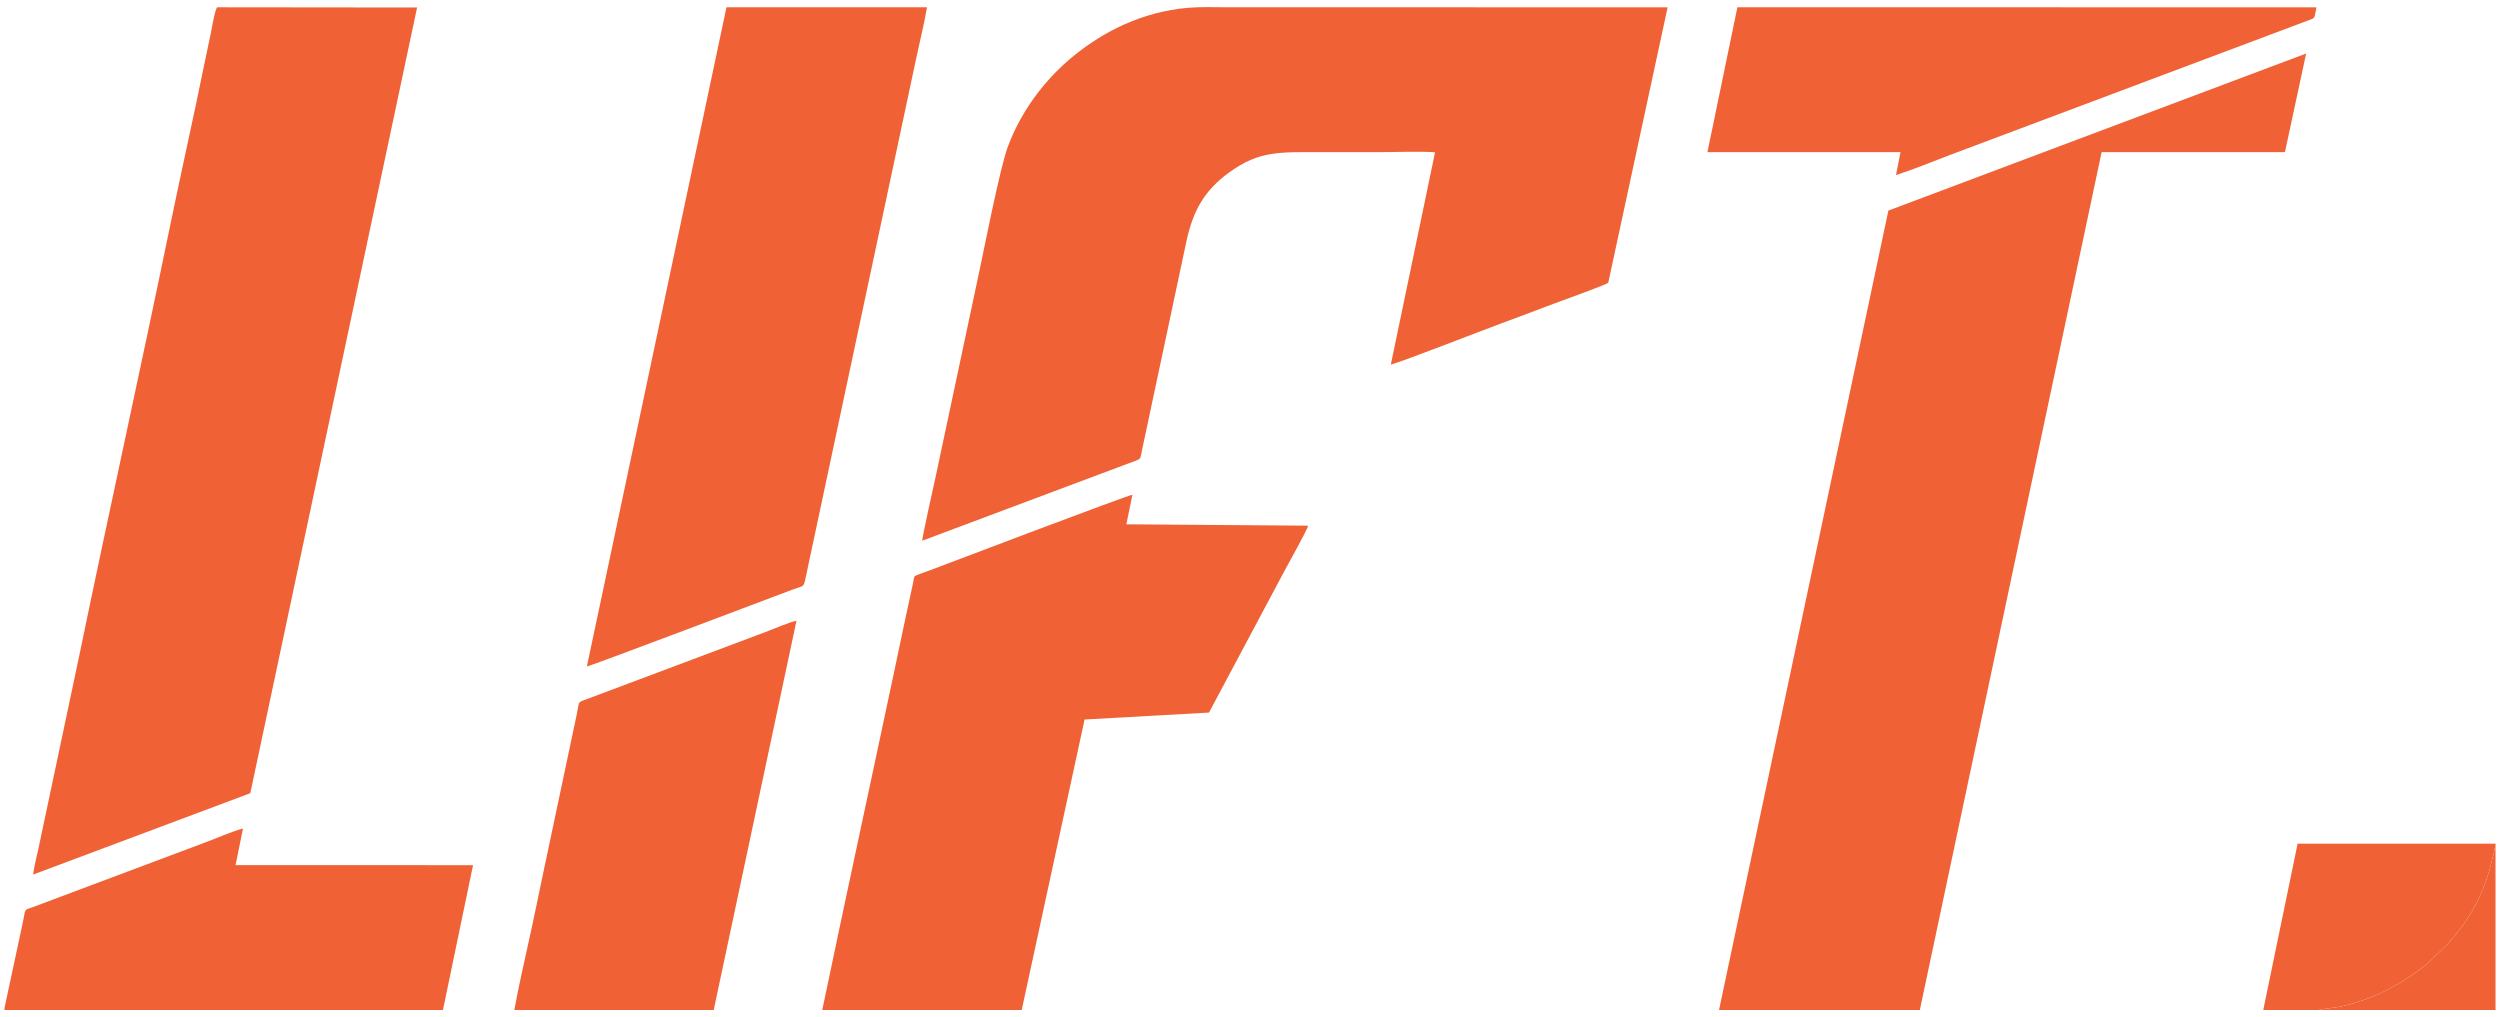 <svg width="263" height="107" viewBox="0 0 263 107" fill="none" xmlns="http://www.w3.org/2000/svg">
<path fill-rule="evenodd" clip-rule="evenodd" d="M97.012 56.886L118.54 48.816C120.162 48.21 119.916 48.446 120.126 47.418C120.296 46.591 120.48 45.78 120.648 44.961L124.803 25.429C125.491 22.203 126.68 20.036 129.342 18.116C132.504 15.834 134.599 16.007 139.068 16.007C141.056 16.007 143.043 16.007 145.031 16.007C146.912 16.007 149.129 15.9 150.969 16.019L146.314 38.359C148.017 37.862 155.764 34.817 157.772 34.081C159.708 33.373 161.568 32.654 163.497 31.933C164.118 31.701 169.08 29.922 169.19 29.738L175.434 0.769L129.206 0.767C127.847 0.767 126.338 0.706 125.014 0.817C120.076 1.231 116.061 3.393 113.131 5.731C110.428 7.889 107.631 11.134 106.022 15.439C105.185 17.681 103.548 26.145 102.899 29.135L98.478 49.929C98.204 51.18 97.124 55.998 97.012 56.886Z" fill="#F16136"/>
<path fill-rule="evenodd" clip-rule="evenodd" d="M180.841 106.252H201.966L221.091 16.007L240.375 16.005L242.606 5.63L198.658 22.153L180.841 106.252Z" fill="#F16136"/>
<path fill-rule="evenodd" clip-rule="evenodd" d="M3.482 92.006L26.332 83.444L43.879 0.789L22.869 0.767C22.629 0.839 22.247 3.17 22.174 3.527C21.98 4.468 21.762 5.427 21.572 6.368C20.421 12.079 19.121 17.798 17.943 23.525C14.814 38.732 11.429 54.006 8.289 69.206L4.07 89.144C3.88 90.029 3.587 91.141 3.482 92.006Z" fill="#F16136"/>
<path fill-rule="evenodd" clip-rule="evenodd" d="M86.502 106.252H107.484L114.097 75.693L127.186 74.963L135.024 60.249C135.403 59.514 137.563 55.691 137.613 55.3L118.49 55.157L119.133 52.046C118.671 52.084 99.864 59.216 97.45 60.136C97.126 60.26 96.746 60.372 96.442 60.505C96.081 60.663 96.199 60.675 96.026 61.46C95.376 64.409 94.743 67.457 94.118 70.413C91.594 82.351 88.99 94.305 86.502 106.252Z" fill="#F16136"/>
<path fill-rule="evenodd" clip-rule="evenodd" d="M61.74 70.116C62.331 69.989 81.972 62.556 83.253 62.07C84.712 61.517 84.502 61.937 84.842 60.37C85.235 58.561 85.598 56.741 85.993 54.954L96.363 6.24C96.746 4.419 97.213 2.584 97.52 0.767L76.425 0.767L61.74 70.116Z" fill="#F16136"/>
<path fill-rule="evenodd" clip-rule="evenodd" d="M54.108 106.252H75.081L83.792 65.297C83.031 65.456 81.451 66.139 80.611 66.459L64.55 72.49C63.449 72.899 62.412 73.302 61.324 73.697C60.788 73.891 60.932 73.93 60.654 75.246L57.186 91.651C56.674 94.066 56.191 96.499 55.653 98.907C55.229 100.804 54.418 104.443 54.108 106.252Z" fill="#F16136"/>
<path fill-rule="evenodd" clip-rule="evenodd" d="M0.47 106.057V106.252H46.598L49.764 91.016L24.78 91.013L25.564 87.155C24.314 87.496 22.795 88.185 21.538 88.644L3.53 95.403C2.471 95.804 2.738 95.428 2.403 97.03L0.47 106.057Z" fill="#F16136"/>
<path fill-rule="evenodd" clip-rule="evenodd" d="M179.621 16.006L199.934 16.007L199.459 18.415C201.249 17.848 203.193 17.04 204.959 16.37C206.787 15.676 208.626 14.998 210.46 14.303L243.247 1.988C243.573 1.82 243.496 1.665 243.692 0.769L182.774 0.767L179.621 16.006Z" fill="#F16136"/>
<path fill-rule="evenodd" clip-rule="evenodd" d="M238.094 106.252H243.889C244.085 106.169 245.495 106.024 245.871 105.954C247.57 105.64 249.399 105 250.894 104.252C251.974 103.712 252.814 103.206 253.735 102.581C255.74 101.218 255.822 100.87 257.379 99.42C257.701 99.121 258.049 98.635 258.397 98.224C261.85 94.136 262.339 89.303 262.53 88.955V88.752L241.71 88.753L238.094 106.252Z" fill="#F16136"/>
<path fill-rule="evenodd" clip-rule="evenodd" d="M243.889 106.252H262.53V88.955C262.339 89.303 261.85 94.136 258.397 98.224C258.049 98.635 257.701 99.121 257.379 99.42C255.822 100.87 255.74 101.218 253.735 102.581C252.814 103.206 251.974 103.712 250.895 104.252C249.399 105 247.57 105.64 245.871 105.954C245.495 106.024 244.085 106.169 243.889 106.252Z" fill="#F16136"/>
</svg>
